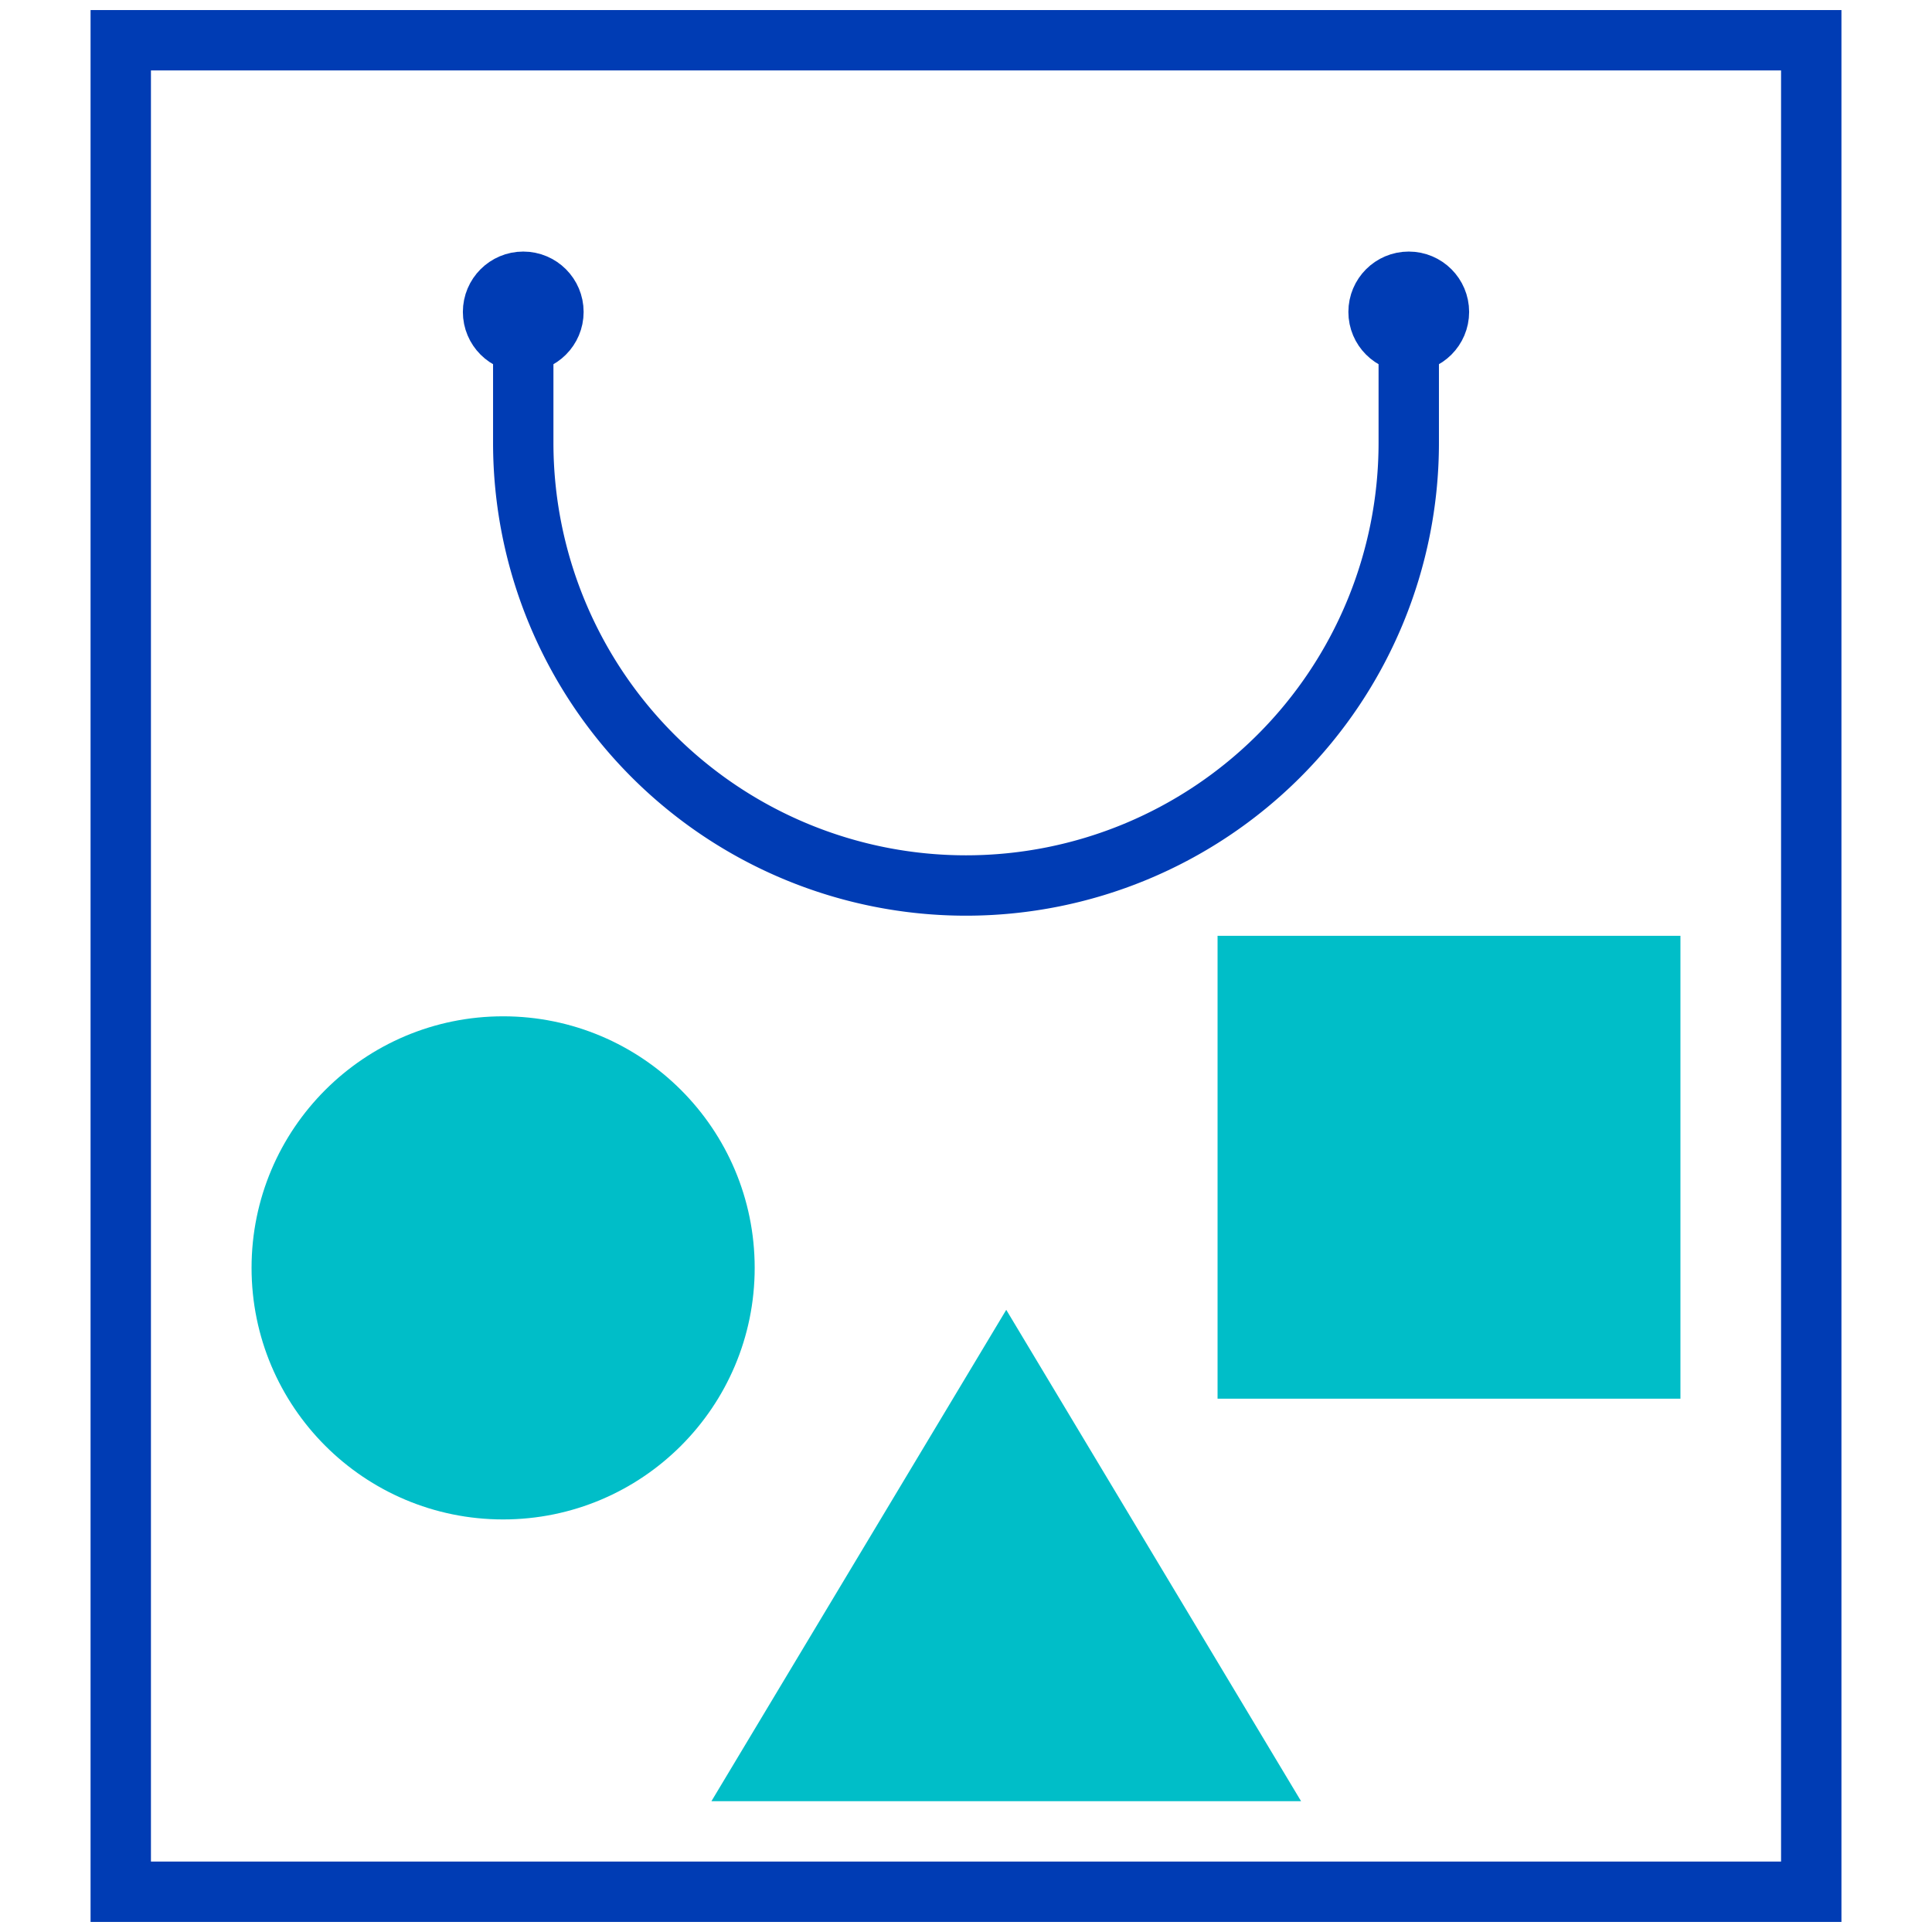 <svg id="tasche-pikto" xmlns="http://www.w3.org/2000/svg" width="48" height="48" viewBox="0 0 48 48">
  <title>tasche-pikto-linie</title>
  <rect x="3" y="1" width="42" height="46" fill="none" stroke="#003cb4" stroke-miterlimit="10" stroke-width="1.5"/>
  <circle cx="13" cy="7.75" r="0.75" fill="#003cb4" stroke="#003cb4" stroke-miterlimit="10" stroke-width="1.5"/>
  <circle cx="35" cy="7.75" r="0.75" fill="#003cb4" stroke="#003cb4" stroke-miterlimit="10" stroke-width="1.5"/>
  <path d="M13,8v3a11,11,0,0,0,22,0V8" fill="none" stroke="#003cb4" stroke-miterlimit="10" stroke-width="1.5"/>
  <circle cx="12.5" cy="31.5" r="5.5" fill="#00bec8" stroke="#00bec8" stroke-miterlimit="10" stroke-width="1.5"/>
  <rect x="31" y="24" width="10" height="10" fill="#00bec8" stroke="#00bec8" stroke-miterlimit="10" stroke-width="1.5"/>
  <polygon points="31 44 19 44 25 34 31 44" fill="#00bec8" stroke="#00bec8" stroke-miterlimit="10" stroke-width="1.5"/>
</svg>
